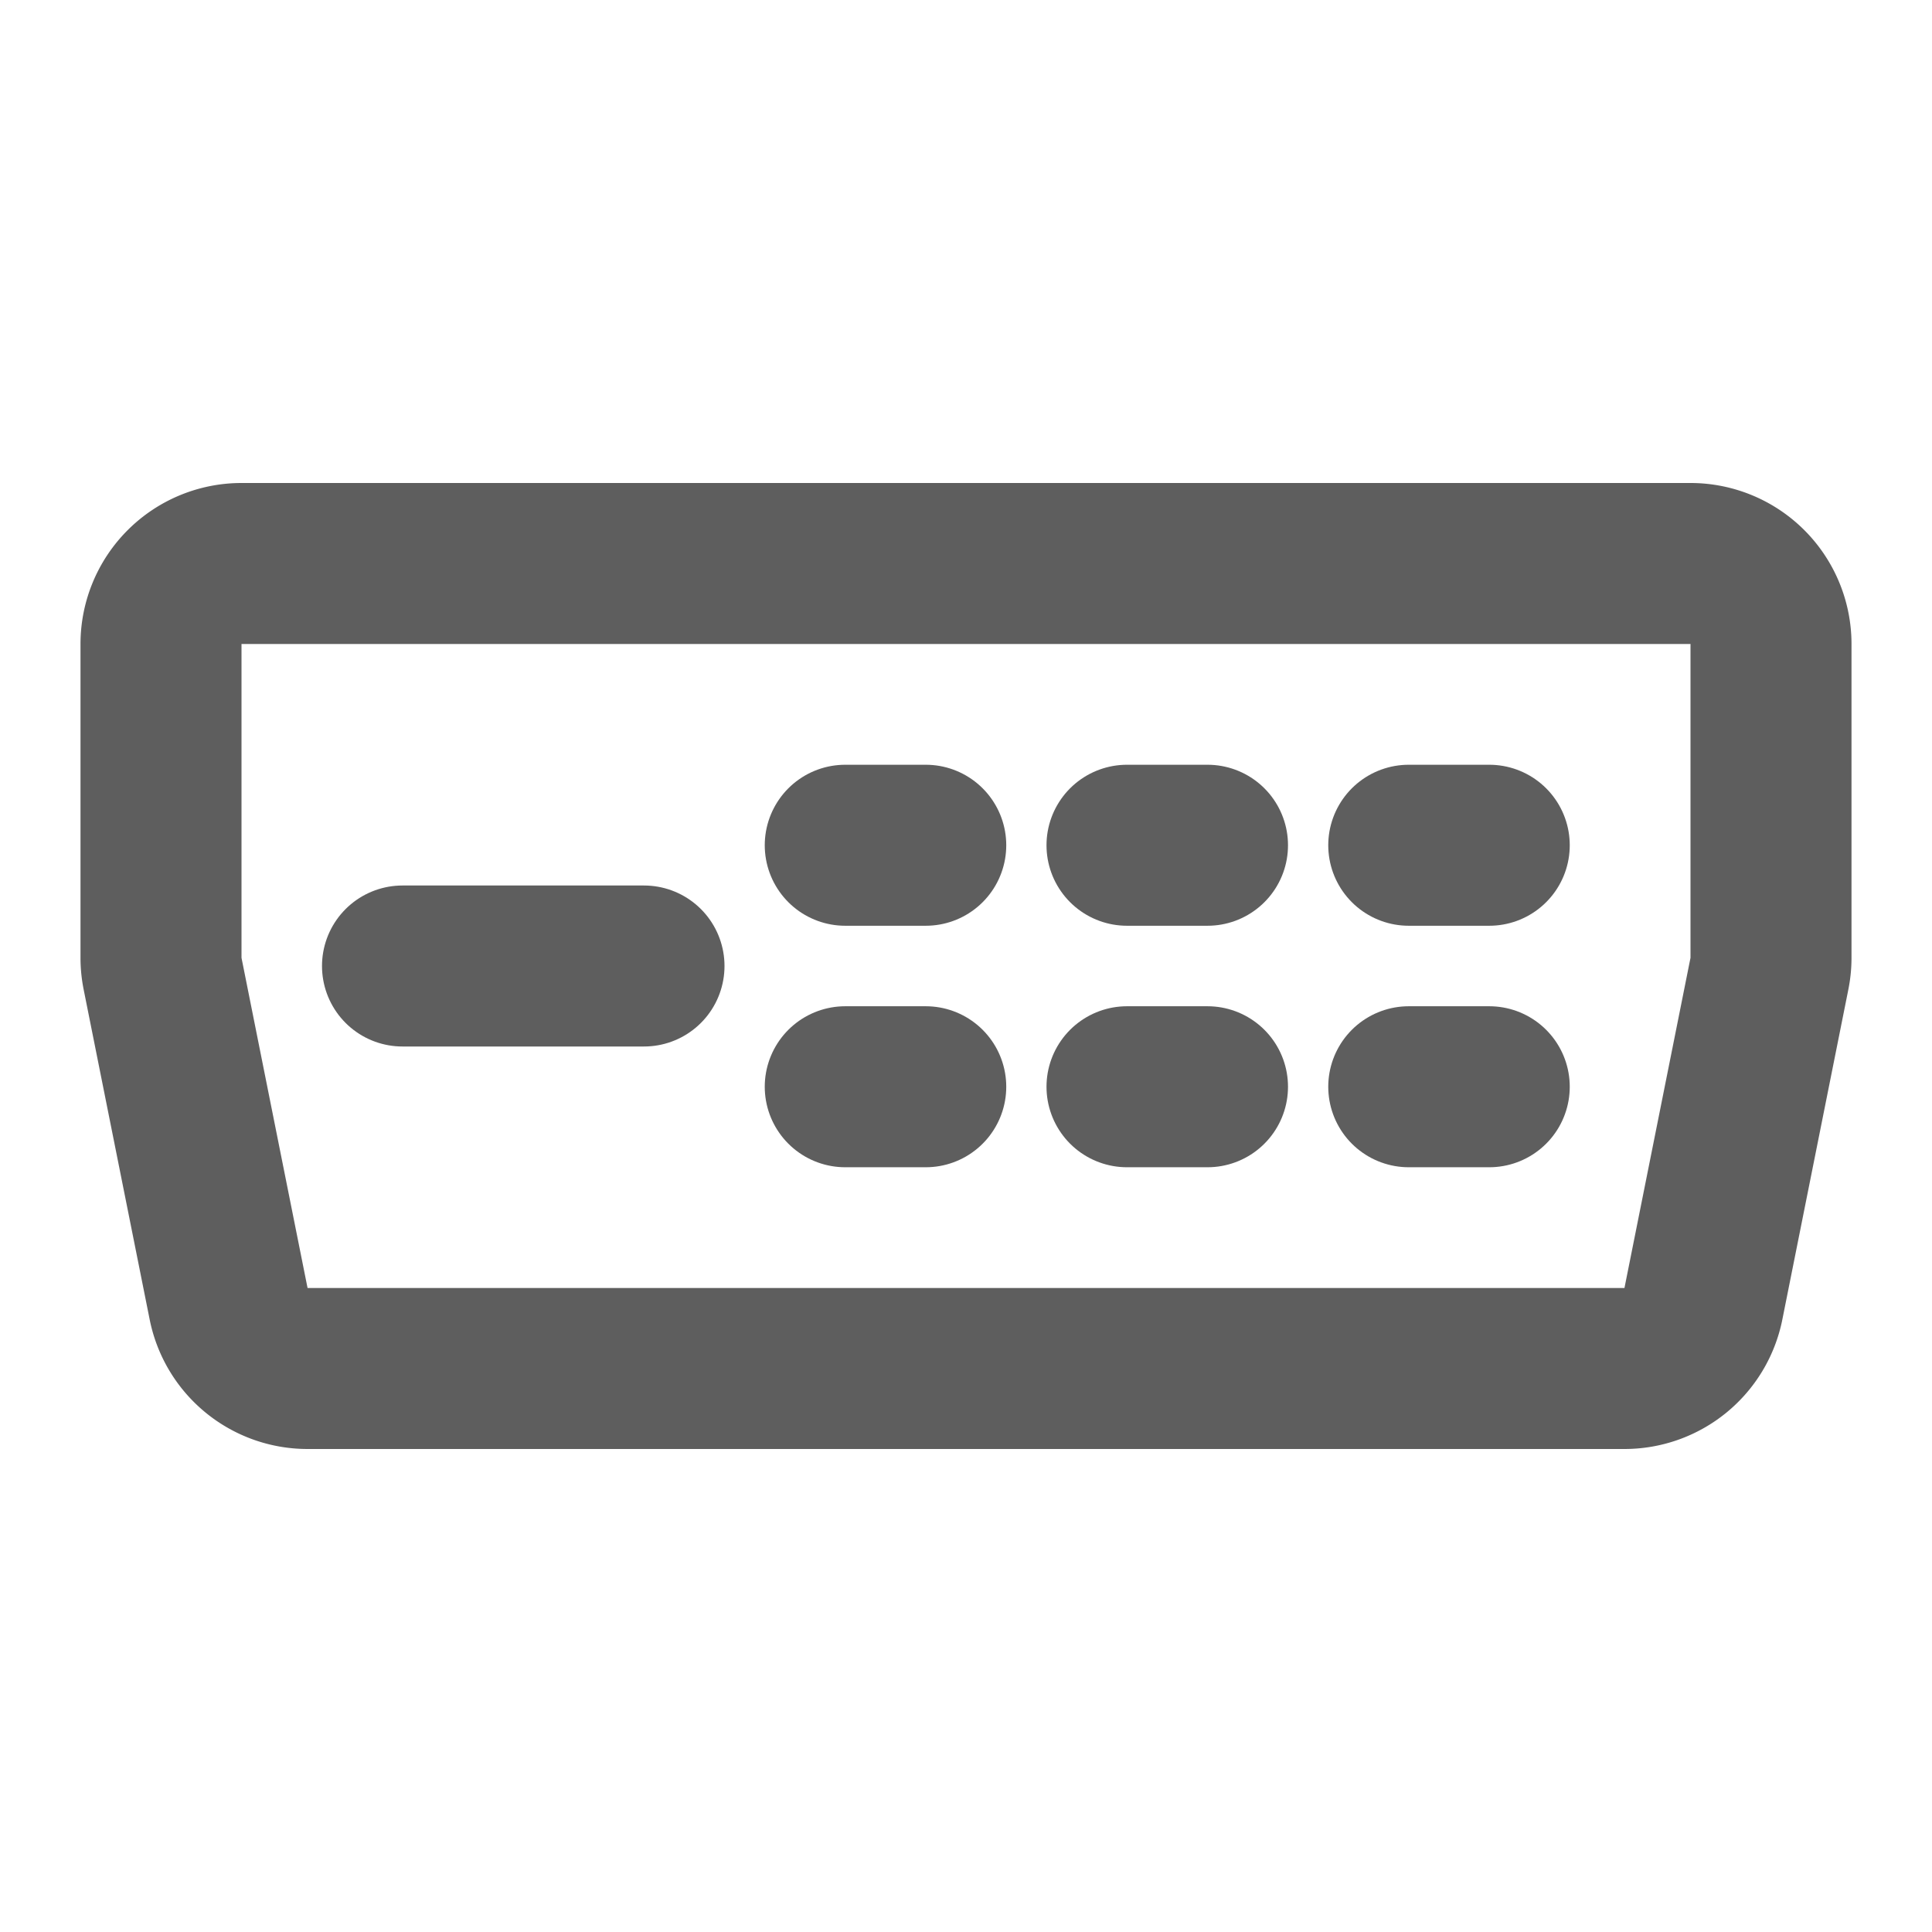 <svg width="80" height="80" fill="none" stroke="#5e5e5e" stroke-linecap="round" stroke-linejoin="round" stroke-width="2" viewBox="0 0 24 24" xmlns="http://www.w3.org/2000/svg">
  <path d="M2 8a1 1 0 0 1 1-1h18a1 1 0 0 1 1 1v3.901a1 1 0 0 1-.02.196l-.82 4.1a1 1 0 0 1-.98.803H3.82a1 1 0 0 1-.98-.804l-.82-4.099a1 1 0 0 1-.02-.196V8Z"></path>
  <path d="M5 12h3"></path>
  <path d="M10.5 10.5h1"></path>
  <path d="M10.5 13.5h1"></path>
  <path d="M14 10.5h1"></path>
  <path d="M14 13.5h1"></path>
  <path d="M17.5 10.5h1"></path>
  <path d="M17.5 13.5h1"></path>
</svg>